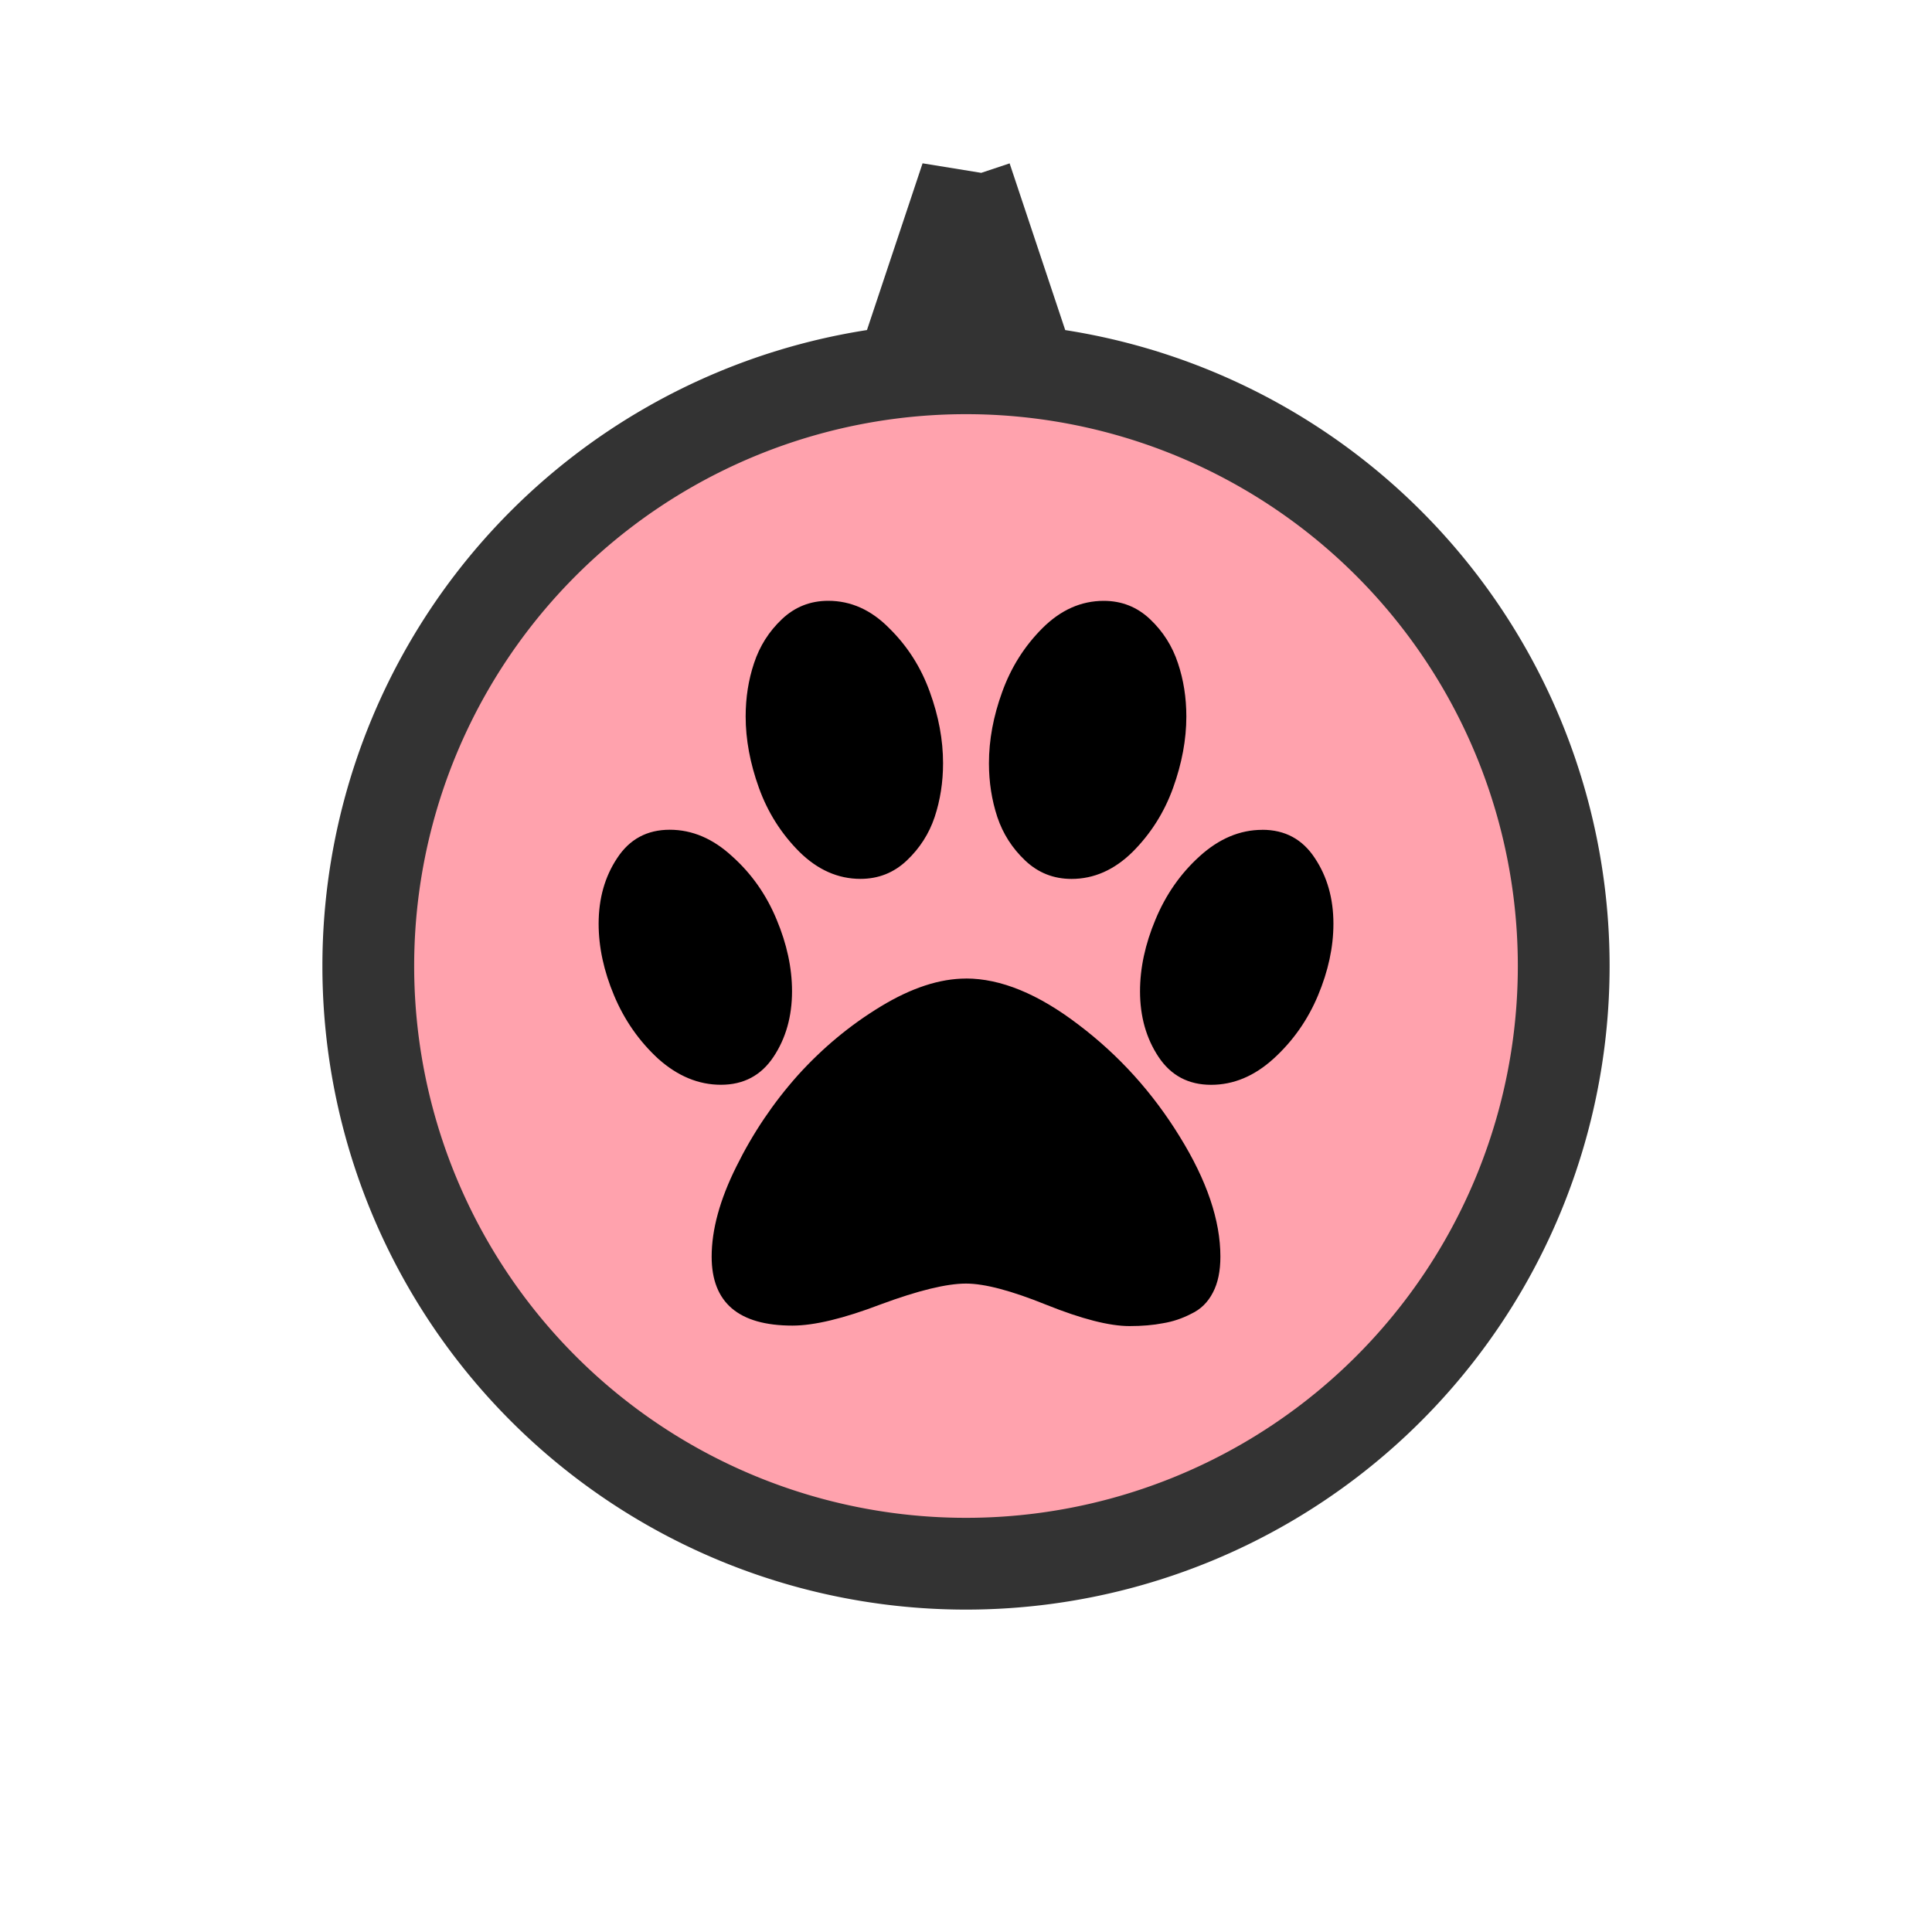 <?xml version="1.0" encoding="UTF-8" standalone="no"?>
<svg id="svg4145" xmlns:rdf="http://www.w3.org/1999/02/22-rdf-syntax-ns#" xmlns="http://www.w3.org/2000/svg" height="40" width="40" version="1.1" xmlns:cc="http://creativecommons.org/ns#" xmlns:dc="http://purl.org/dc/elements/1.1/" viewBox="0 0 40 40">
 <g id="layer1">
  <path id="background" d="m20.002 3.682l-1.131 3.391a12.374 12.374 0 0 1 1.131 -0.062 12.374 12.374 0 0 1 1.129 0.057l-1.129-3.385zm-0.002 3.943a12.374 12.374 0 0 0 -12.375 12.375 12.374 12.374 0 0 0 12.375 12.375 12.374 12.374 0 0 0 12.375 -12.375 12.374 12.374 0 0 0 -12.375 -12.375z" stroke="#333" stroke-width="1.9" fill="#ffa2ad"/>
  <path id="icon" d="m19.525 15.802q0 0.587-0.174 1.114-0.174 0.518-0.576 0.899t-0.96 0.381q-0.695 0-1.262-0.557-0.567-0.567-0.841-1.329t-0.274-1.476q0-0.587 0.174-1.105 0.174-0.528 0.576-0.909 0.402-0.381 0.96-0.381 0.704 0 1.262 0.567 0.567 0.557 0.841 1.32 0.274 0.753 0.274 1.476zm-3.127 4.721q0 0.782-0.384 1.359-0.384 0.577-1.088 0.577-0.695 0-1.298-0.538-0.594-0.547-0.914-1.31-0.32-0.762-0.32-1.486 0-0.782 0.384-1.359 0.384-0.587 1.088-0.587 0.695 0 1.289 0.547 0.603 0.538 0.923 1.31 0.32 0.762 0.32 1.486zm3.602-0.264q1.079 0 2.332 0.958 1.253 0.948 2.094 2.317 0.841 1.359 0.841 2.483 0 0.45-0.155 0.743-0.155 0.303-0.448 0.44-0.283 0.147-0.585 0.196-0.302 0.059-0.695 0.059-0.622 0-1.719-0.44-1.088-0.44-1.664-0.44-0.603 0-1.765 0.43-1.152 0.44-1.829 0.44-1.673 0-1.673-1.427 0-0.841 0.512-1.867 0.512-1.036 1.271-1.887 0.768-0.85 1.719-1.427 0.951-0.577 1.765-0.577zm2.185-2.062q-0.558 0-0.96-0.381t-0.576-0.899q-0.174-0.528-0.174-1.114 0-0.723 0.274-1.476 0.274-0.762 0.832-1.32 0.567-0.567 1.271-0.567 0.558 0 0.96 0.381t0.576 0.909q0.174 0.518 0.174 1.105 0 0.714-0.274 1.476-0.274 0.762-0.841 1.329-0.567 0.557-1.262 0.557zm3.95-1.017q0.704 0 1.088 0.587 0.384 0.577 0.384 1.359 0 0.723-0.32 1.486t-0.923 1.31q-0.594 0.538-1.289 0.538-0.704 0-1.088-0.577-0.384-0.577-0.384-1.359 0-0.723 0.32-1.486 0.32-0.772 0.914-1.31 0.603-0.547 1.298-0.547z"/>
 </g>
</svg>

